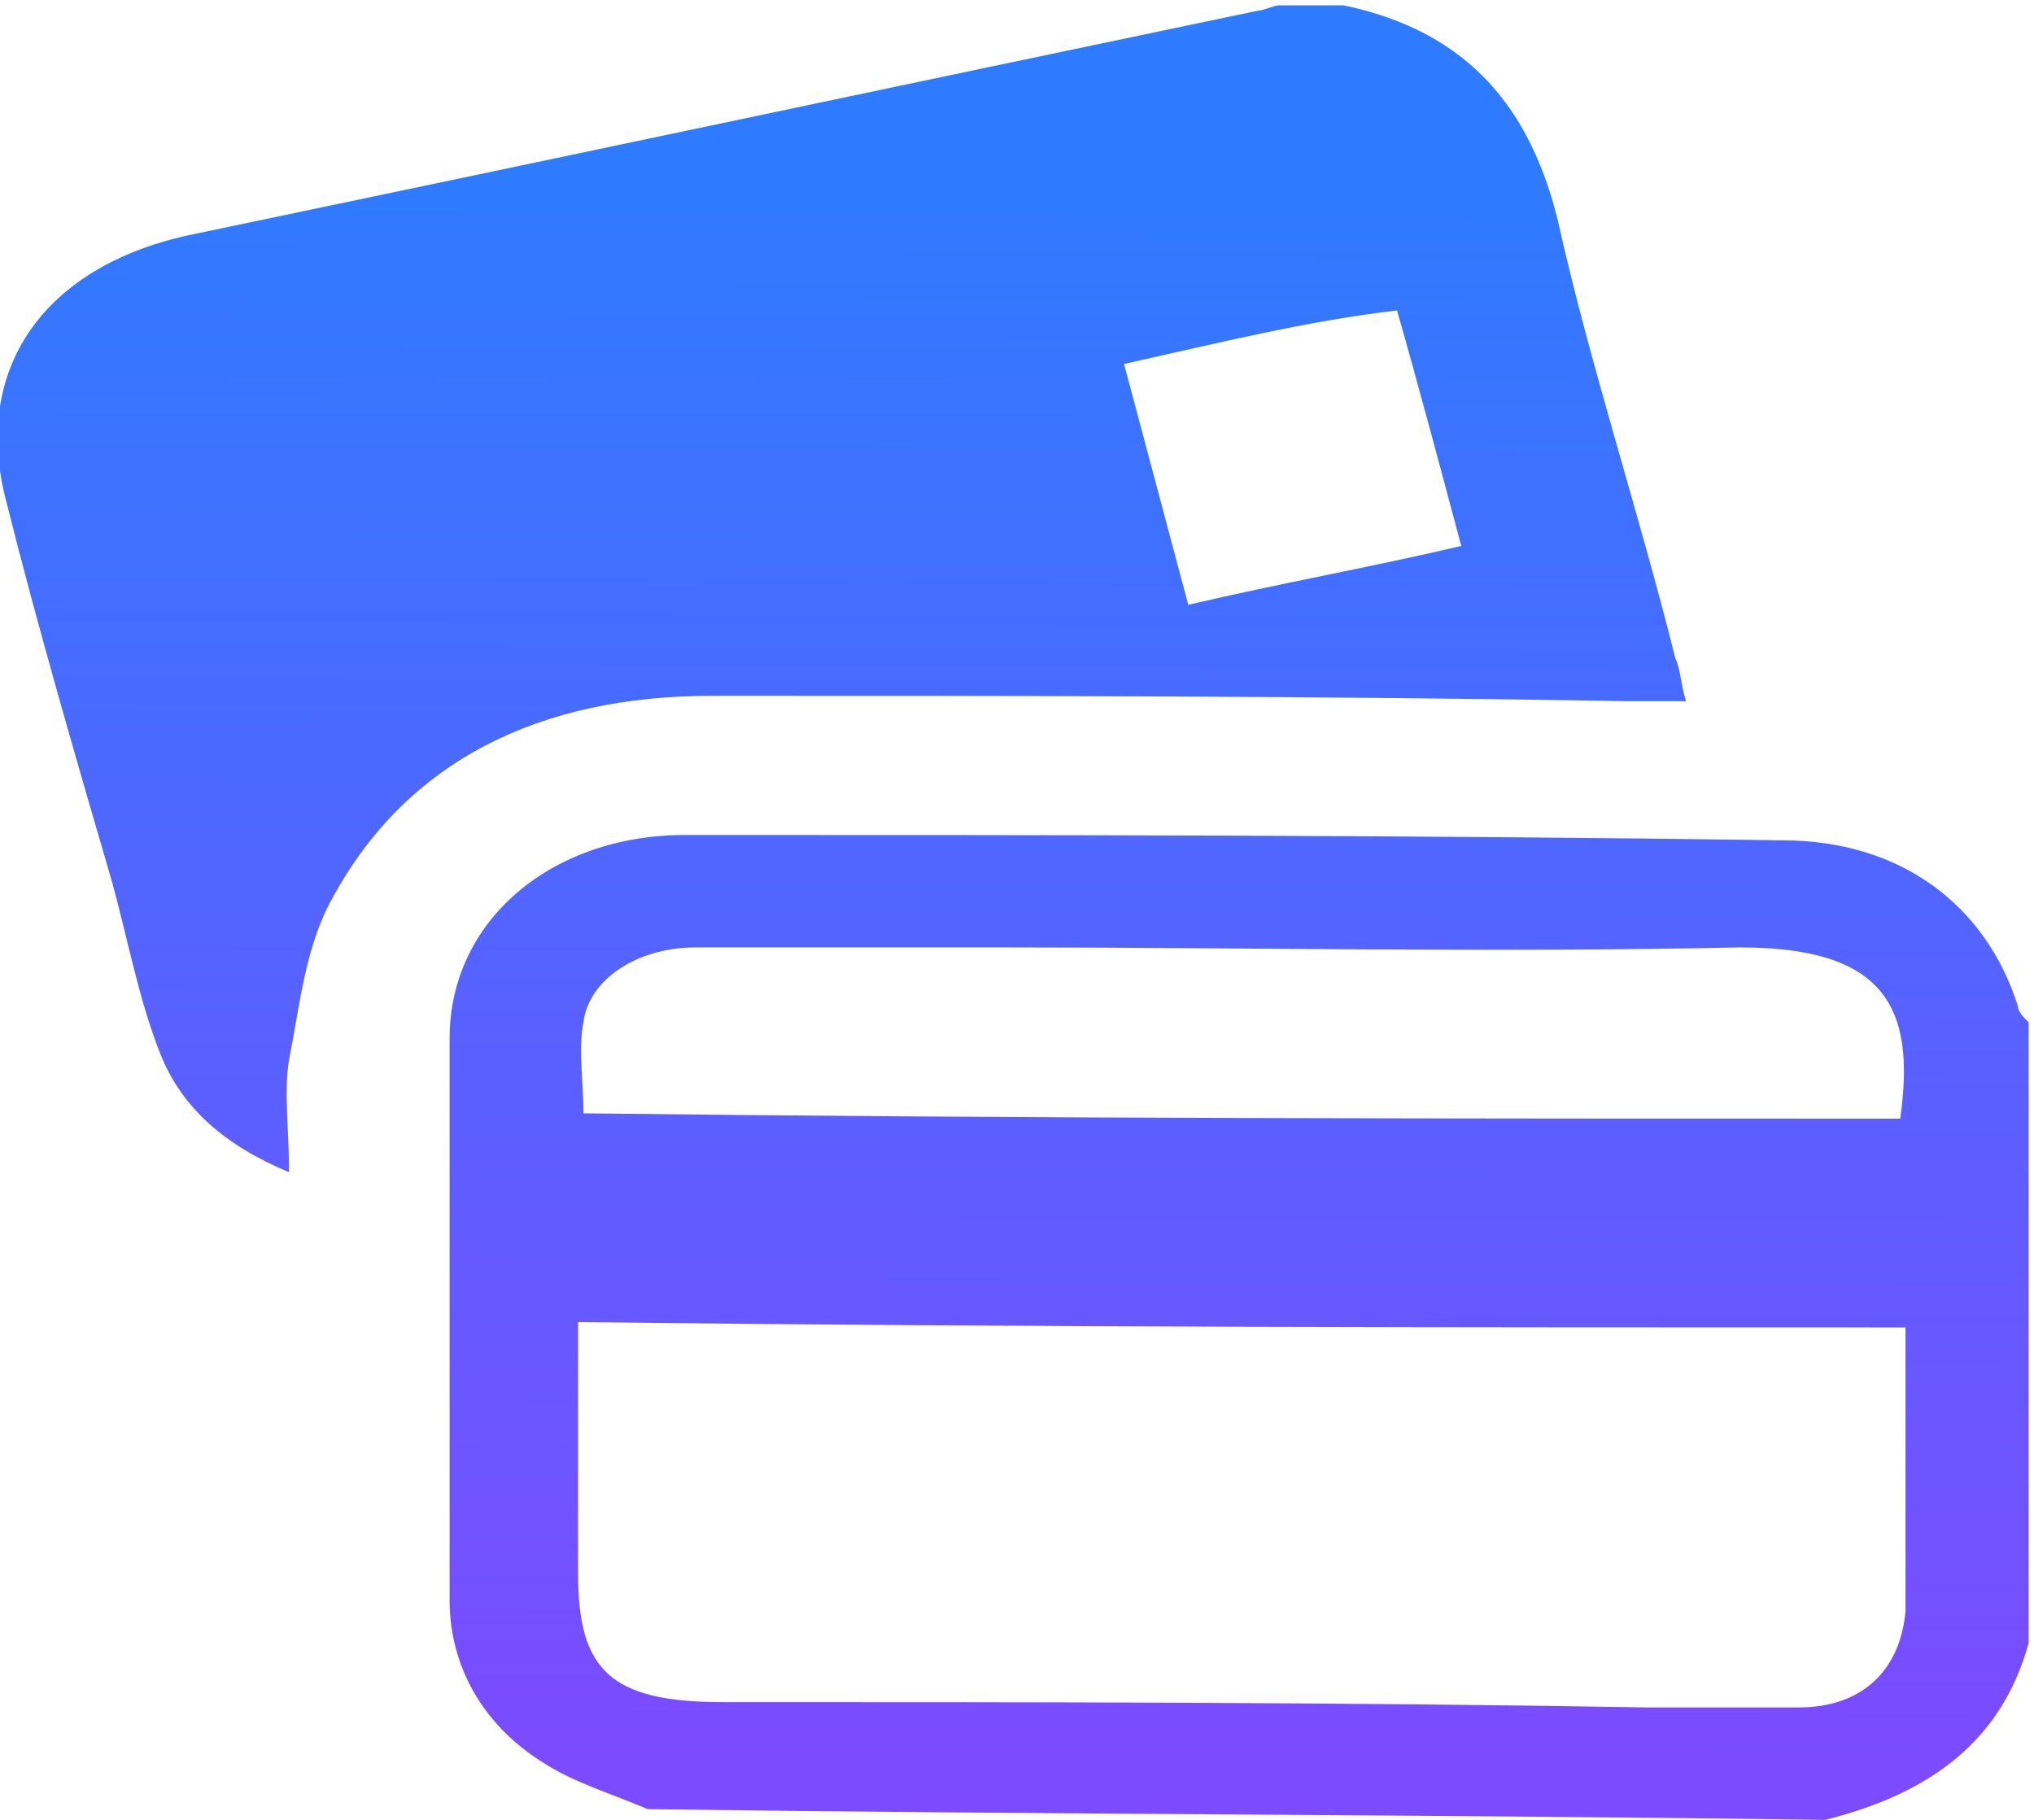 <?xml version="1.0" encoding="utf-8"?>
<!-- Generator: Adobe Illustrator 24.1.3, SVG Export Plug-In . SVG Version: 6.00 Build 0)  -->
<svg version="1.1" id="圖層_1" xmlns="http://www.w3.org/2000/svg" xmlns:xlink="http://www.w3.org/1999/xlink" x="0px" y="0px"
	 viewBox="0 0 38 34" style="enable-background:new 0 0 38 34;" xml:space="preserve">
<style type="text/css">
	.st0{fill:url(#SVGID_1_);}
	.st1{fill:url(#SVGID_2_);}
</style>
<g>
	<g>
		
			<linearGradient id="SVGID_1_" gradientUnits="userSpaceOnUse" x1="17.025" y1="32.284" x2="17.025" y2="2.499" gradientTransform="matrix(1 3.900000e-03 3.900000e-03 -1 -1.419 35.306)">
			<stop  offset="0" style="stop-color:#2E7BFF"/>
			<stop  offset="1" style="stop-color:#7C4BFF"/>
		</linearGradient>
		<path class="st0" d="M25.1,0.1c2.4,0.5,3.5,2,4,4c0.6,2.7,1.5,5.4,2.2,8.2c0.1,0.2,0.1,0.5,0.2,0.8c-0.4,0-0.8,0-1.1,0
			C24.6,13,19,13,13.3,13c-3.2,0-5.7,1.2-7.1,3.8c-0.5,0.9-0.6,2-0.8,3c-0.1,0.6,0,1.3,0,2.1c-1.2-0.5-2-1.2-2.4-2.2
			c-0.4-1-0.6-2.1-0.9-3.2c-0.7-2.4-1.4-4.8-2-7.2C-0.5,6.9,0.8,5,3.5,4.4c6.7-1.4,13.3-2.8,20-4.2c0.1,0,0.3-0.1,0.4-0.1
			C24.3,0.1,24.7,0.1,25.1,0.1z M21,6.8c0.4,1.5,0.8,3,1.2,4.5c1.7-0.4,3.4-0.7,5.1-1.1c-0.4-1.5-0.8-3-1.2-4.4
			C24.4,6,22.8,6.4,21,6.8z"/>
		
			<linearGradient id="SVGID_2_" gradientUnits="userSpaceOnUse" x1="24.559" y1="32.284" x2="24.559" y2="2.499" gradientTransform="matrix(1 3.900000e-03 3.900000e-03 -1 -1.419 35.306)">
			<stop  offset="0" style="stop-color:#2E7BFF"/>
			<stop  offset="1" style="stop-color:#7C4BFF"/>
		</linearGradient>
		<path class="st1" d="M12.1,33.8c-0.7-0.3-1.4-0.5-2-0.9c-1.1-0.7-1.7-1.8-1.7-3c0-3.5,0-7,0-10.5c0-2.2,1.9-3.8,4.4-3.8
			c6.8,0,13.7,0,20.5,0.1c2.2,0,3.8,1.2,4.4,3.1c0,0.1,0.1,0.2,0.2,0.3c0,3.9,0,7.7,0,11.6c-0.5,1.8-1.8,2.8-3.8,3.3
			C26.8,33.9,19.5,33.9,12.1,33.8z M10.8,24.7c0,1.6,0,3.1,0,4.7c0,1.8,0.6,2.4,2.7,2.4c5.8,0,11.5,0,17.3,0.1c0.9,0,1.9,0,2.8,0
			c1.2,0,1.9-0.7,2-1.8c0-0.6,0-1.3,0-1.9c0-1.1,0-2.2,0-3.4C27.3,24.8,19.1,24.8,10.8,24.7z M35.5,20.9c0.3-2.1-0.3-3.2-3-3.2
			c-4.6,0.1-9.2,0-13.8,0c-1.9,0-3.8,0-5.7,0c-1.1,0-2,0.6-2.1,1.4c-0.1,0.5,0,1.1,0,1.7C19.1,20.9,27.3,20.9,35.5,20.9z"/>
	</g>
</g>
</svg>
